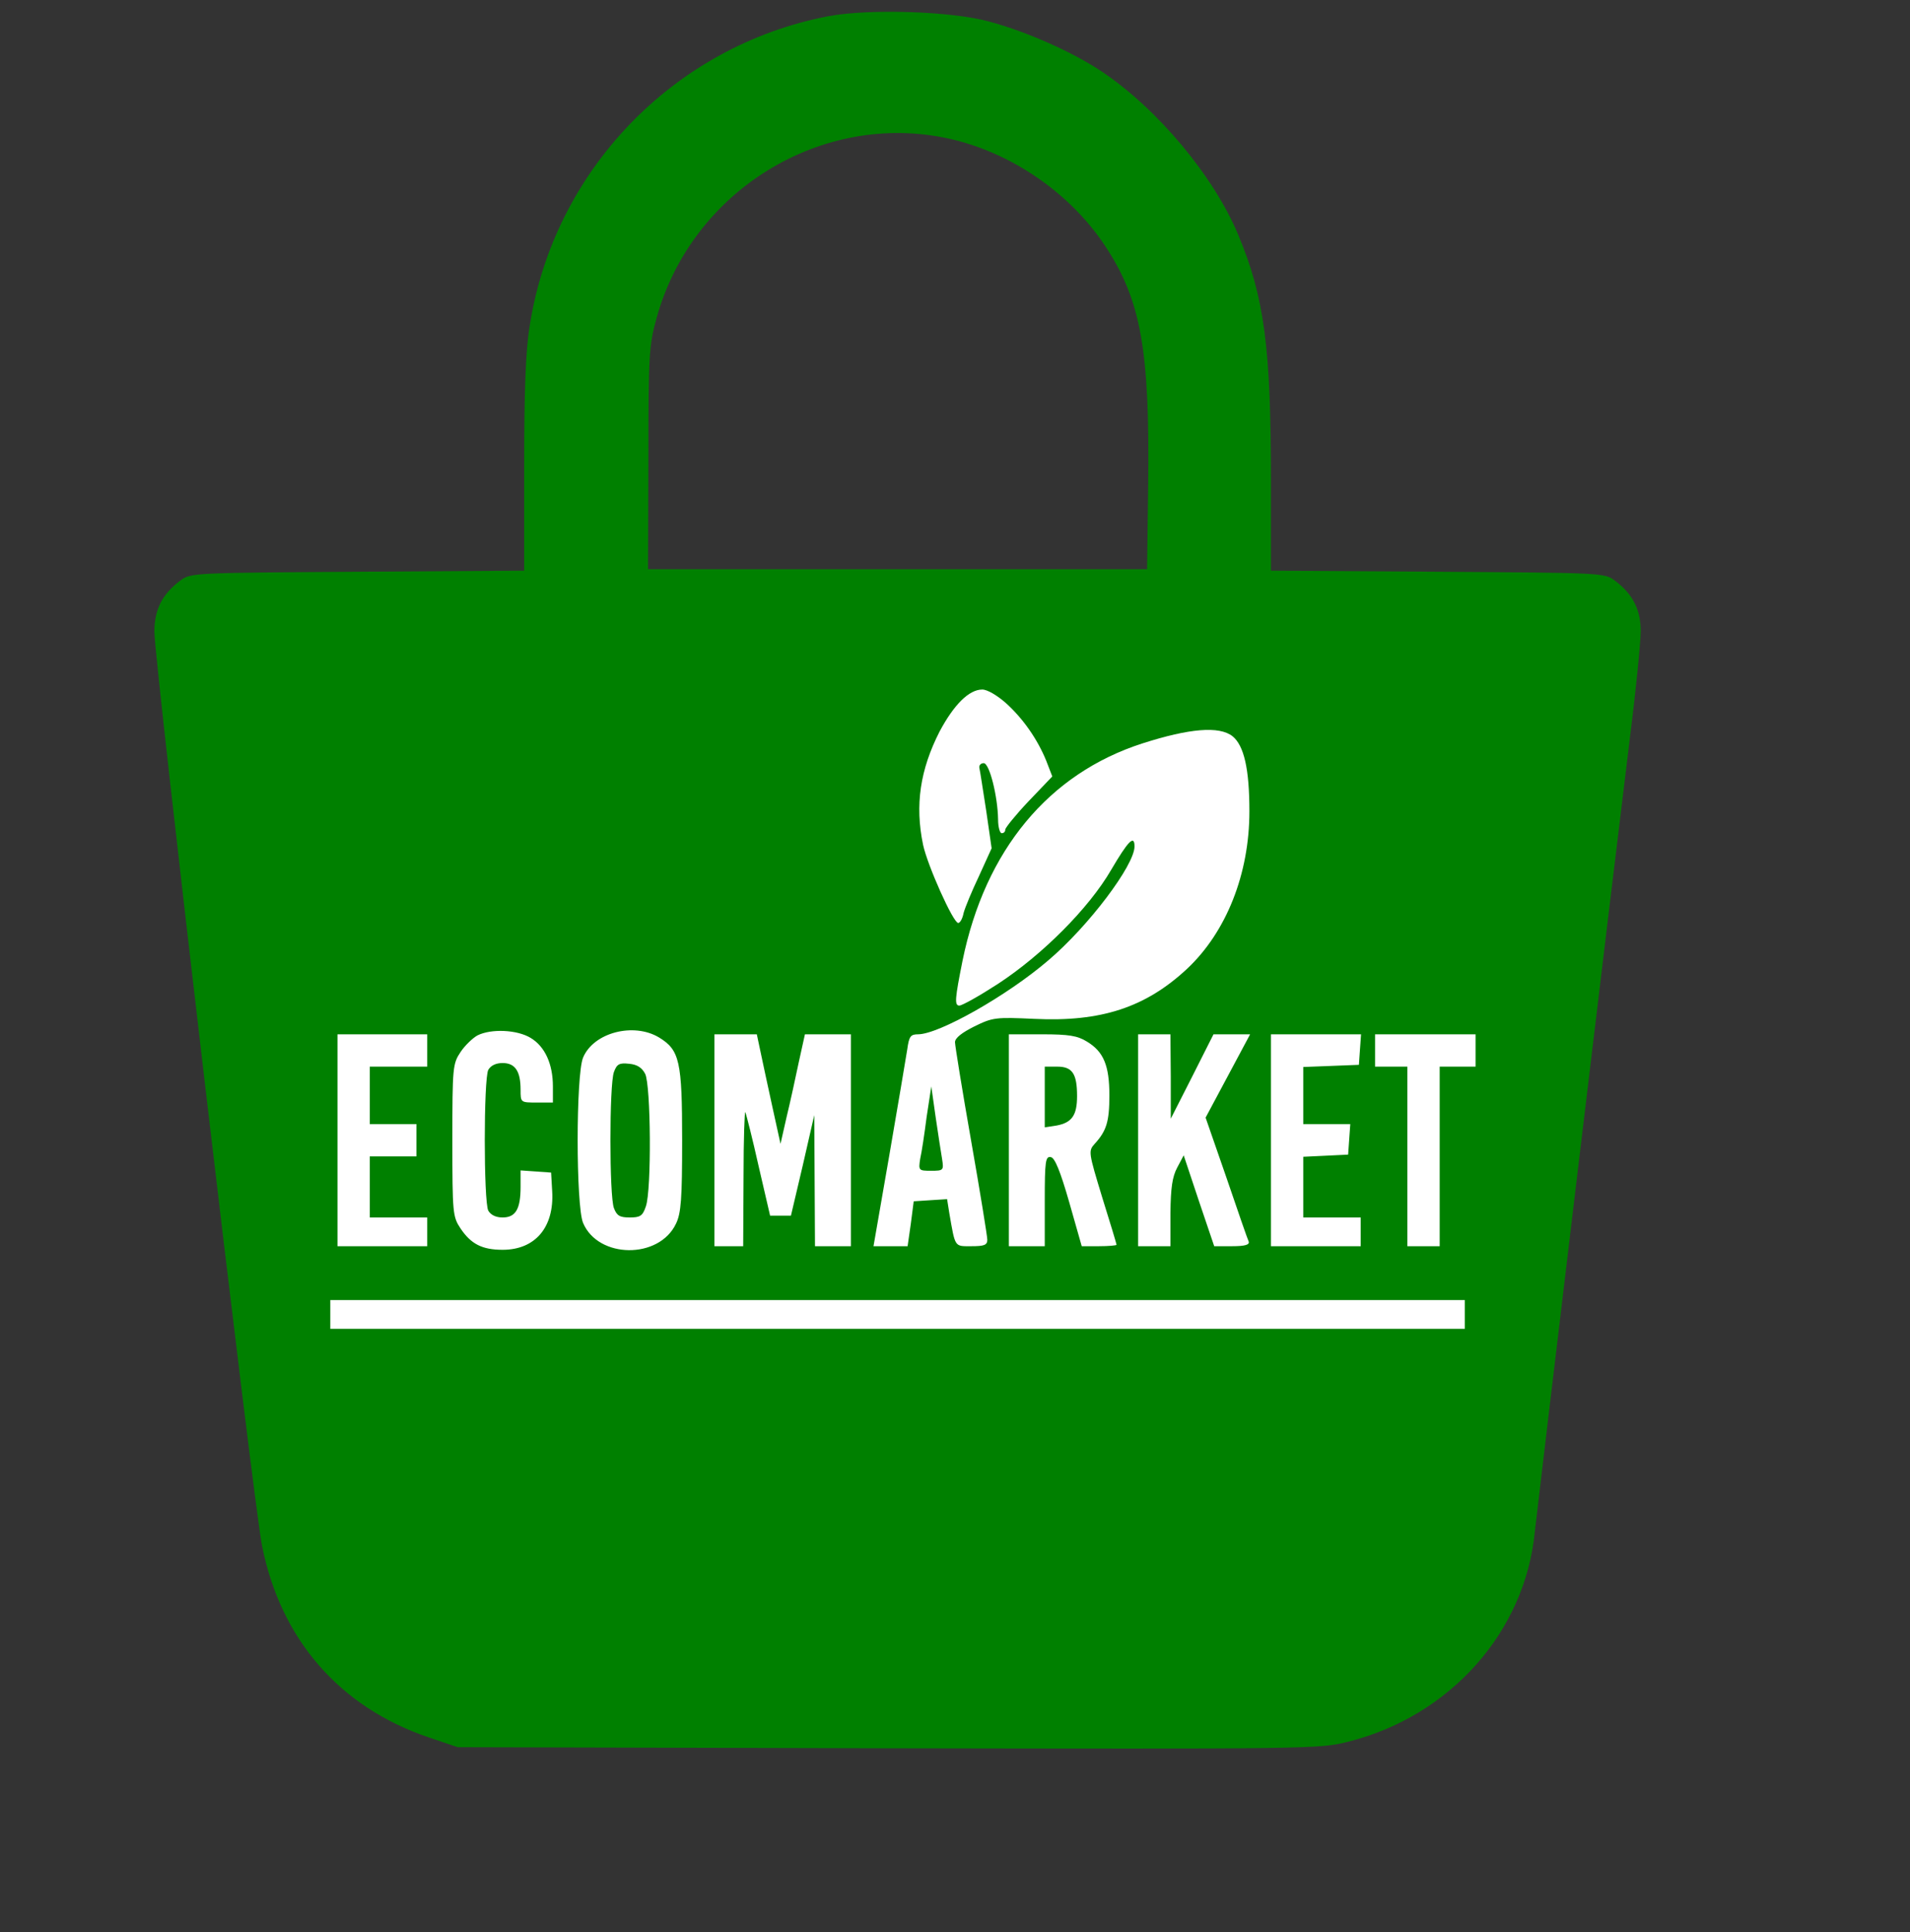 <svg width="532" height="538" viewBox="0 0 532 538" fill="none" xmlns="http://www.w3.org/2000/svg">
<rect x="0" y="0" width="532" height="538" fill="#333333" stroke="none"/>
<g clip-path="url(#clip0_20_3)">
<rect x="72" y="178" width="354" height="225" fill="white"/>
<path d="M230.8 4.5C187.7 12.7 154.1 47.6 147.5 91C146.4 97.7 146 109.3 146 129.7V158.9L99.6 159.2C54.3 159.5 53.1 159.5 50.3 161.6C45.2 165.4 43 169.7 43 175.9C43 184.2 70.6 418.8 73 430.5C78.2 456.5 94.6 475.4 119.5 483.8L127.5 486.5L247.4 486.8C364.9 487 367.5 487 375.4 485C403.9 477.9 424.8 454.4 427.5 426.5C428.2 420 449.1 245.1 454 205.3C455.7 191.9 457 178.6 457 175.7C457 169.7 454.7 165.3 449.7 161.6C446.9 159.5 445.7 159.5 400.4 159.2L354 158.9V134.2C354 96.7 352.2 82.9 344.9 65.4C338.1 49.1 322.5 30.4 307 20C299 14.6 286 8.8 275.5 6C265 3.1 242 2.4 230.8 4.5ZM264.3 38.6C281.5 42.4 297.9 53.6 307.7 68.3C317.8 83.5 320.3 97.3 319.8 135.5L319.5 158.5H250H180.5L180.6 127.5C180.6 98.6 180.8 96 182.9 88.5C192.7 53 229 30.8 264.3 38.6ZM280.1 195.7C285 200.1 289 205.9 291.4 211.8L293.1 216.2L286.5 223.1C282.9 226.9 280 230.5 280 231C280 231.6 279.6 232 279 232C278.5 232 278 230.3 278 228.2C277.9 221.7 275.6 212.5 274 212.5C273.2 212.5 272.6 213.1 272.8 213.9C273 214.7 273.8 220.1 274.7 225.8L276.2 236.2L272.7 243.9C270.7 248.1 268.8 252.7 268.4 254.2C268.1 255.8 267.4 257 266.9 257C265.5 257 258.3 240.9 257.1 235.2C254.8 224.1 256.3 214.3 261.7 203.7C265.7 196.2 269.9 192 273.6 192C275 192 277.7 193.6 280.1 195.7ZM343.3 205C346.5 207.6 348 214.1 348 225.9C348 243.3 341.6 259.5 330.6 269.8C319.1 280.5 306.7 284.6 288.1 283.7C277.3 283.2 276.5 283.3 271.4 285.8C268 287.5 266 289 266 290.2C266 291.1 268 303.5 270.5 317.7C273 331.9 275 344.3 275 345.2C275 346.7 274.1 347 270.6 347C265.8 347 266.1 347.5 264.4 337.7L263.8 333.9L259.1 334.2L254.5 334.5L253.7 340.7L252.8 347H248.1H243.3L247.7 321.7C250.1 307.9 252.3 294.6 252.7 292.2C253.2 288.6 253.6 288 255.7 288C261.5 288 280.6 277.2 292 267.4C303.2 257.9 316 240.9 316 235.7C316 232.3 314.2 234.2 309.5 242.2C303.3 252.9 290.3 265.9 277.9 274C272.8 277.3 268 280 267.2 280C265.8 280 266 278 268.1 267.5C274.4 236.7 292.1 215.4 318.2 207C331.3 202.8 339.6 202.1 343.3 205ZM147.8 289C151.8 291.4 154 296.3 154 302.5V307H149.5C145 307 145 307 145 303.4C145 298.3 143.5 296 140 296C138.1 296 136.7 296.7 136 297.9C134.7 300.5 134.7 334.5 136 337.1C136.7 338.3 138.1 339 140 339C143.6 339 145 336.7 145 330.5V325.9L149.3 326.2L153.5 326.5L153.8 331.7C154.4 341.7 149.1 348 140 348C134.3 348 131.2 346.4 128.3 342.1C126.1 338.8 126 337.9 126 317.5C126 297.1 126.1 296.2 128.3 292.9C129.5 291.1 131.7 289 133 288.3C136.8 286.4 144 286.7 147.8 289ZM183.6 288.9C189.3 292.4 190 295.5 190 317.5C190 333.8 189.7 337.8 188.3 340.7C183.6 350.7 166.6 350.5 162.4 340.5C160.4 335.6 160.4 299.4 162.4 294.5C165.3 287.5 176.5 284.6 183.6 288.9ZM119 292.5V297H111H103V305V313H109.5H116V317.5V322H109.5H103V330.5V339H111H119V343V347H106.5H94V317.5V288H106.5H119V292.5ZM211.9 293.2C212.5 296.1 214 303 215.2 308.5L217.4 318.5L219.1 311C220.1 306.9 221.6 300 222.5 295.7L224.2 288H230.6H237V317.5V347H232H227L226.9 328.7L226.8 310.5L223.6 324.5L220.3 338.5H217.4H214.5L211.3 324.7C209.6 317.1 207.9 310.4 207.6 309.7C207.4 309 207.1 317.2 207.1 327.7L207 347H203H199V317.5V288H204.9H210.8L211.9 293.2ZM302.7 290C307.4 292.8 309 296.7 309 305C309 312.3 308.2 314.9 304.9 318.5C303.1 320.5 303.2 320.9 307 333.4C309.2 340.4 311 346.4 311 346.6C311 346.8 308.8 347 306.1 347H301.3L297.8 334.7C295.3 326 293.8 322.4 292.7 322.2C291.2 321.9 291 323.3 291 334.4V347H286H281V317.5V288H290.3C297.7 288 300.1 288.4 302.7 290ZM326.1 299.7V311.5L332.1 299.7L338 288H343.1H348.2L342 299.6L335.8 311.2L341.6 327.9C344.7 337 347.5 345.1 347.8 345.7C348.1 346.6 346.8 347 343.2 347H338.2L333.9 334.3L329.7 321.7L327.9 325.1C326.5 327.7 326.1 330.8 326 337.7V347H321.5H317V317.5V288H321.5H326L326.1 299.7ZM378.8 292.2L378.5 296.5L370.8 296.8L363 297.1V305V313H369.6H376.1L375.8 317.2L375.5 321.5L369.3 321.8L363 322.1V330.5V339H371H379V343V347H366.5H354V317.5V288H366.6H379.1L378.8 292.2ZM411 292.5V297H406H401V322V347H396.5H392V322V297H387.5H383V292.5V288H397H411V292.5ZM408 366V370H250H92V366V362H250H408V366Z" fill="#008000"/>
<path d="M258.1 311C257.5 315.7 256.7 321 256.3 322.7C255.8 325.9 255.9 326 259.3 326C262.8 326 262.9 325.9 262.4 322.7C262.1 321 261.3 315.7 260.6 311L259.4 302.5L258.1 311Z" fill="#008000"/>
<path d="M171 298.5C169.7 301.9 169.7 333.1 171 336.4C171.8 338.5 172.6 339 175.4 339C178.3 339 179 338.6 179.9 335.9C181.5 331.4 181.3 302.2 179.7 299C178.8 297.3 177.5 296.4 175.2 296.2C172.5 295.9 171.8 296.3 171 298.5Z" fill="#008000"/>
<path d="M291 305.5V313.9L294.3 313.4C298.6 312.6 300 310.5 300 305.2C300 299 298.7 297 294.5 297H291V305.5Z" fill="#008000"/>
</g>
<defs>
<clipPath id="clip0_20_3">
<rect width="532" height="538" fill="white"/>
</clipPath>
</defs>
</svg>
